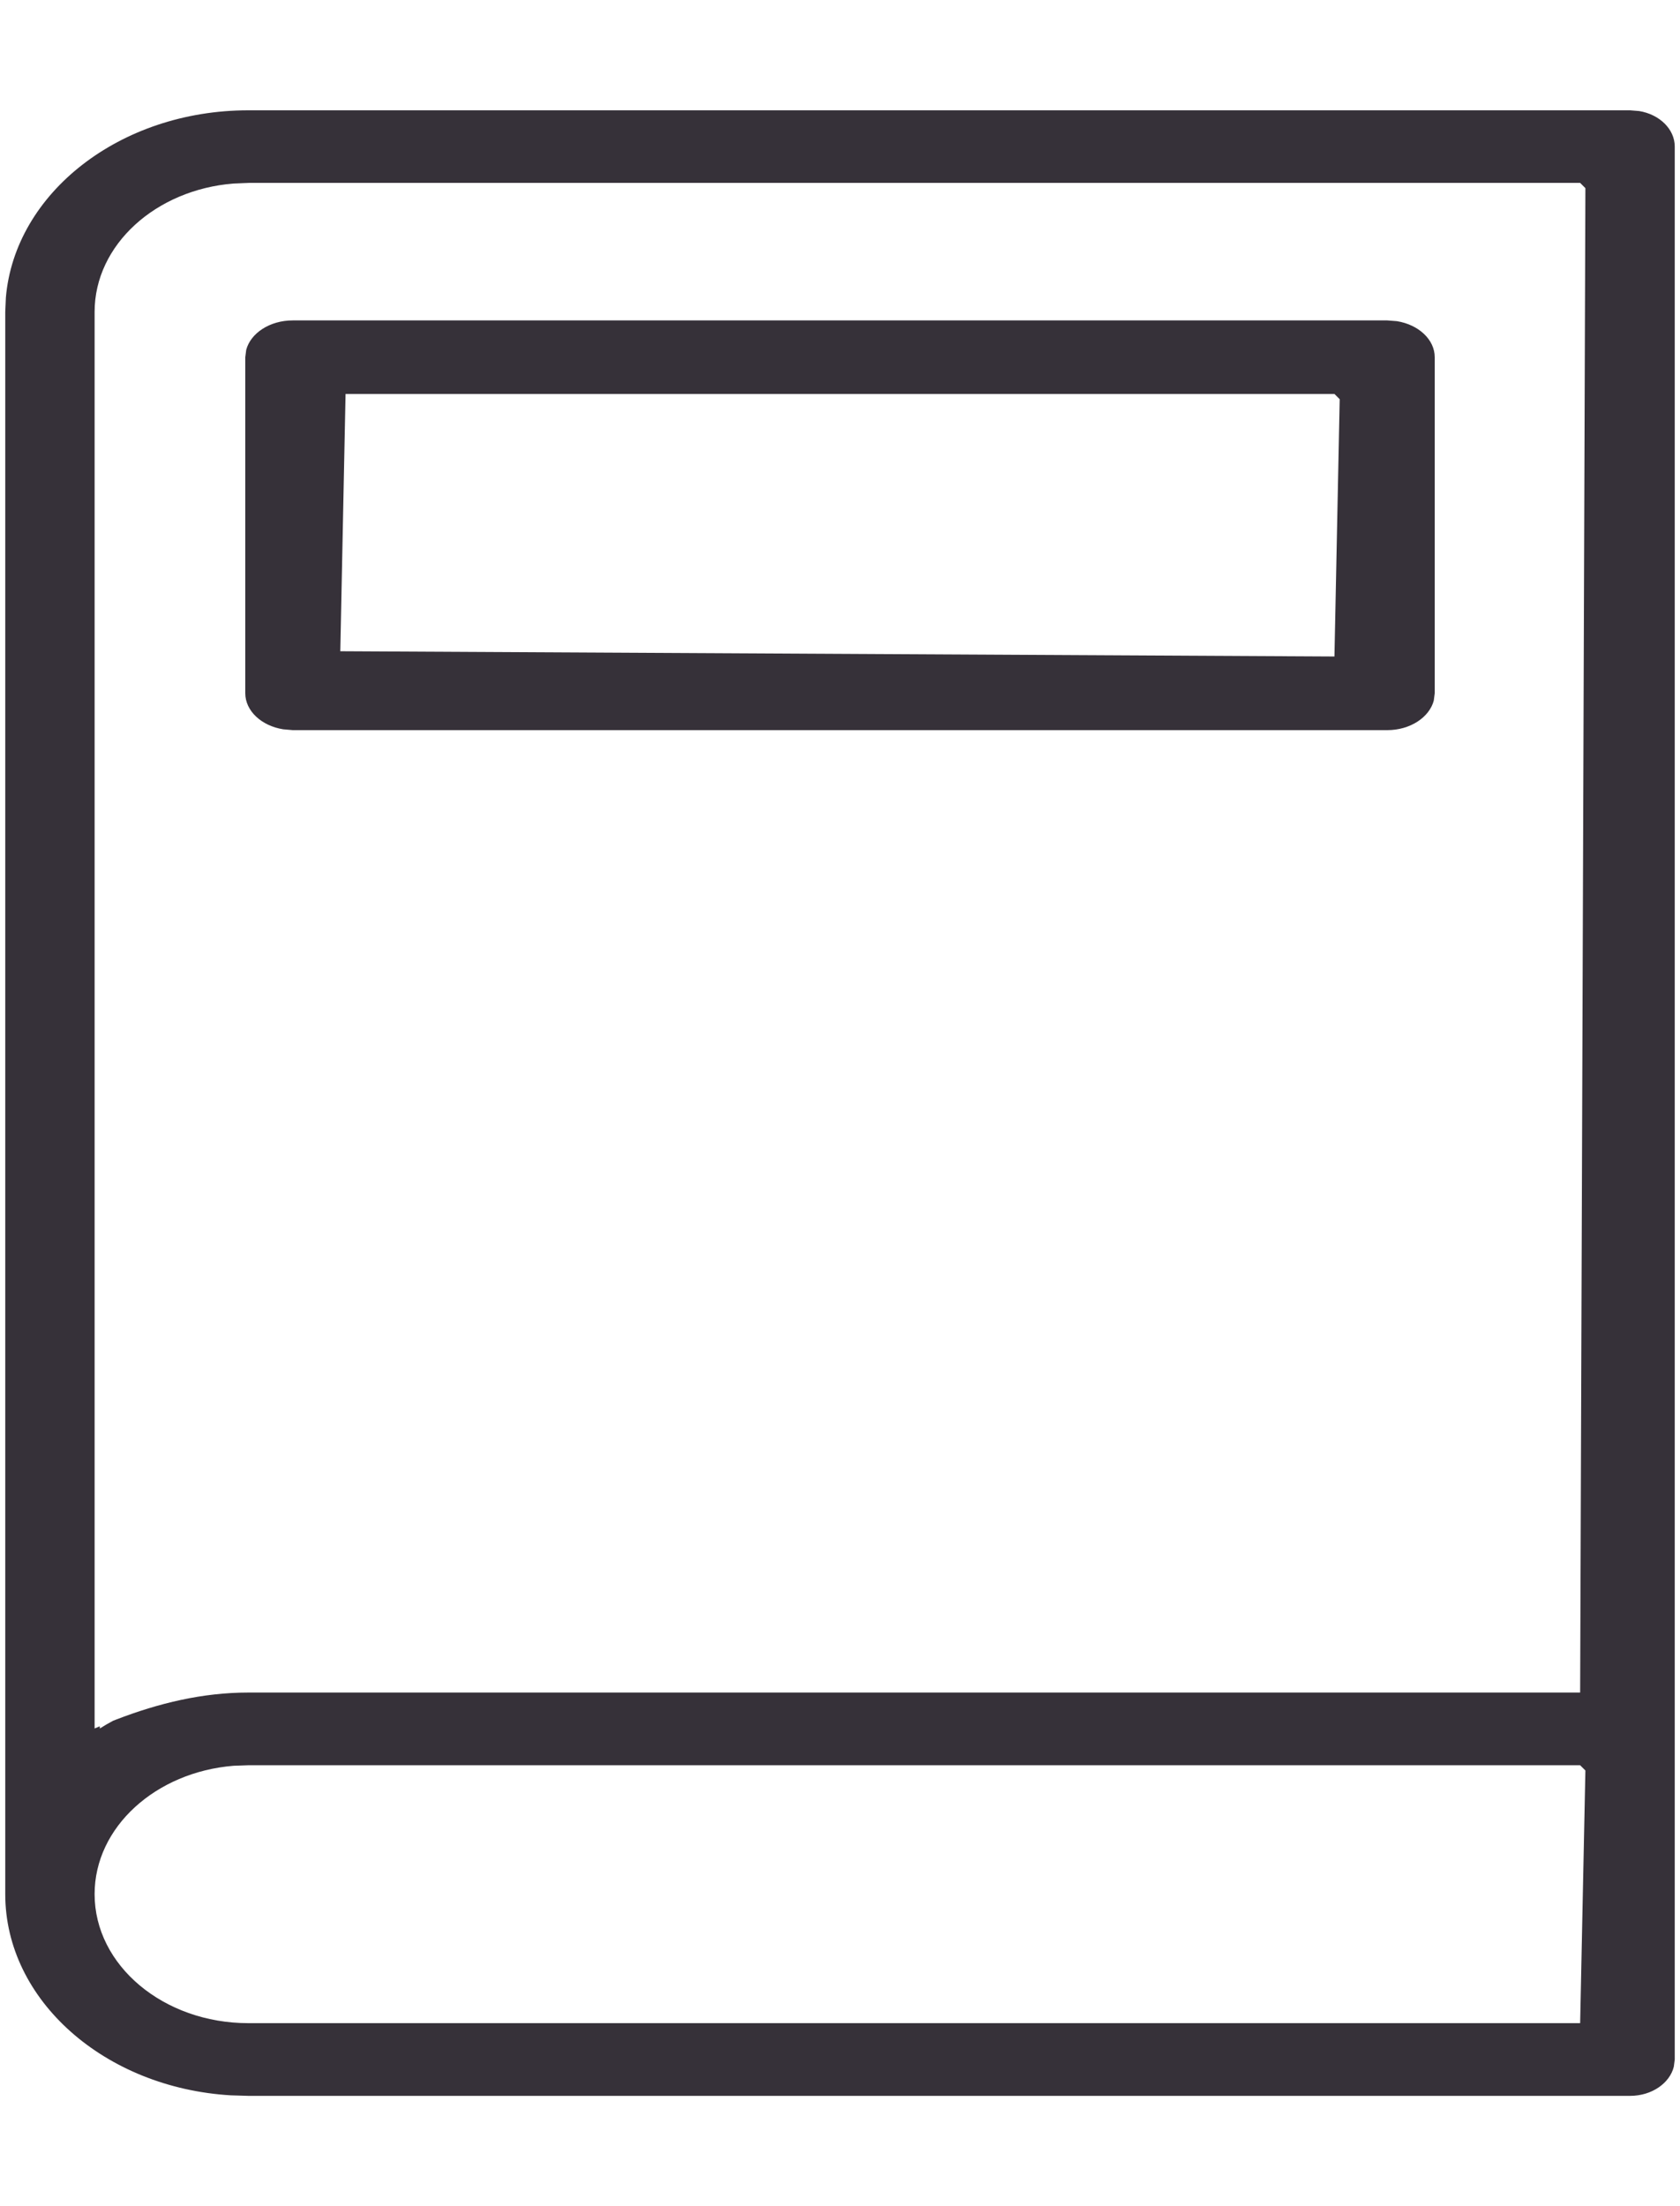 <?xml version="1.0" encoding="UTF-8"?>
<svg width="16px" height="21px" viewBox="0 0 16 21" version="1.1" xmlns="http://www.w3.org/2000/svg" xmlns:xlink="http://www.w3.org/1999/xlink">
    <title>917EA7B6-D24E-47F0-BC35-16C10AAB483D</title>
    <g id="13.-Account" stroke="none" stroke-width="1" fill="none" fill-rule="evenodd">
        <g id="M_13_My-Account_01-Account-Dashboard" transform="translate(-35, -375)" fill="#363139" fill-rule="nonzero">
            <g id="Section" transform="translate(20, 207)">
                <g id="Input-Field/Active-" transform="translate(0, 27)">
                    <g id="Group" transform="translate(15, 64)">
                        <g id="Combined-Shape" transform="translate(0, 77.148)">
                            <path d="M15.525,0.902 L15.611,0.909 C15.806,0.941 15.95,1.082 15.95,1.247 L15.95,1.247 L15.95,19.456 L15.941,19.525 C15.902,19.681 15.732,19.802 15.525,19.802 L15.525,19.802 L2.365,19.802 L2.199,19.797 C0.998,19.726 0.05,18.892 0.05,17.882 L0.05,17.882 L0.05,2.821 L0.056,2.684 C0.141,1.691 1.142,0.902 2.365,0.902 L2.365,0.902 L15.525,0.902 Z M15.049,16.655 L2.365,16.655 L2.224,16.66 C1.484,16.72 0.901,17.243 0.901,17.882 C0.901,18.561 1.559,19.11 2.365,19.11 L2.365,19.11 L15.049,19.11 L15.099,16.705 L15.049,16.655 Z M15.049,1.593 L2.365,1.593 L2.224,1.599 C1.484,1.658 0.901,2.182 0.901,2.821 L0.901,2.821 L0.901,16.305 L0.95,16.284 L0.951,16.305 C0.991,16.279 1.033,16.255 1.076,16.232 L1.104,16.221 C1.513,16.063 1.93,15.963 2.365,15.963 L2.365,15.963 L15.049,15.963 L15.099,1.643 L15.049,1.593 Z"></path>
                            <path d="M13.212,2.902 L13.303,2.909 C13.511,2.942 13.664,3.085 13.664,3.252 L13.664,3.252 L13.664,6.451 L13.655,6.521 C13.613,6.679 13.432,6.802 13.212,6.802 L13.212,6.802 L2.788,6.802 L2.697,6.794 C2.489,6.761 2.336,6.618 2.336,6.451 L2.336,6.451 L2.336,3.252 L2.345,3.182 C2.387,3.024 2.568,2.902 2.788,2.902 L2.788,2.902 L13.212,2.902 Z M12.709,3.602 L3.291,3.602 L3.241,6.051 L12.709,6.101 L12.759,3.652 L12.709,3.602 Z"></path>
                        </g>
                    </g>
                </g>
            </g>
        </g>
    </g>
</svg>
